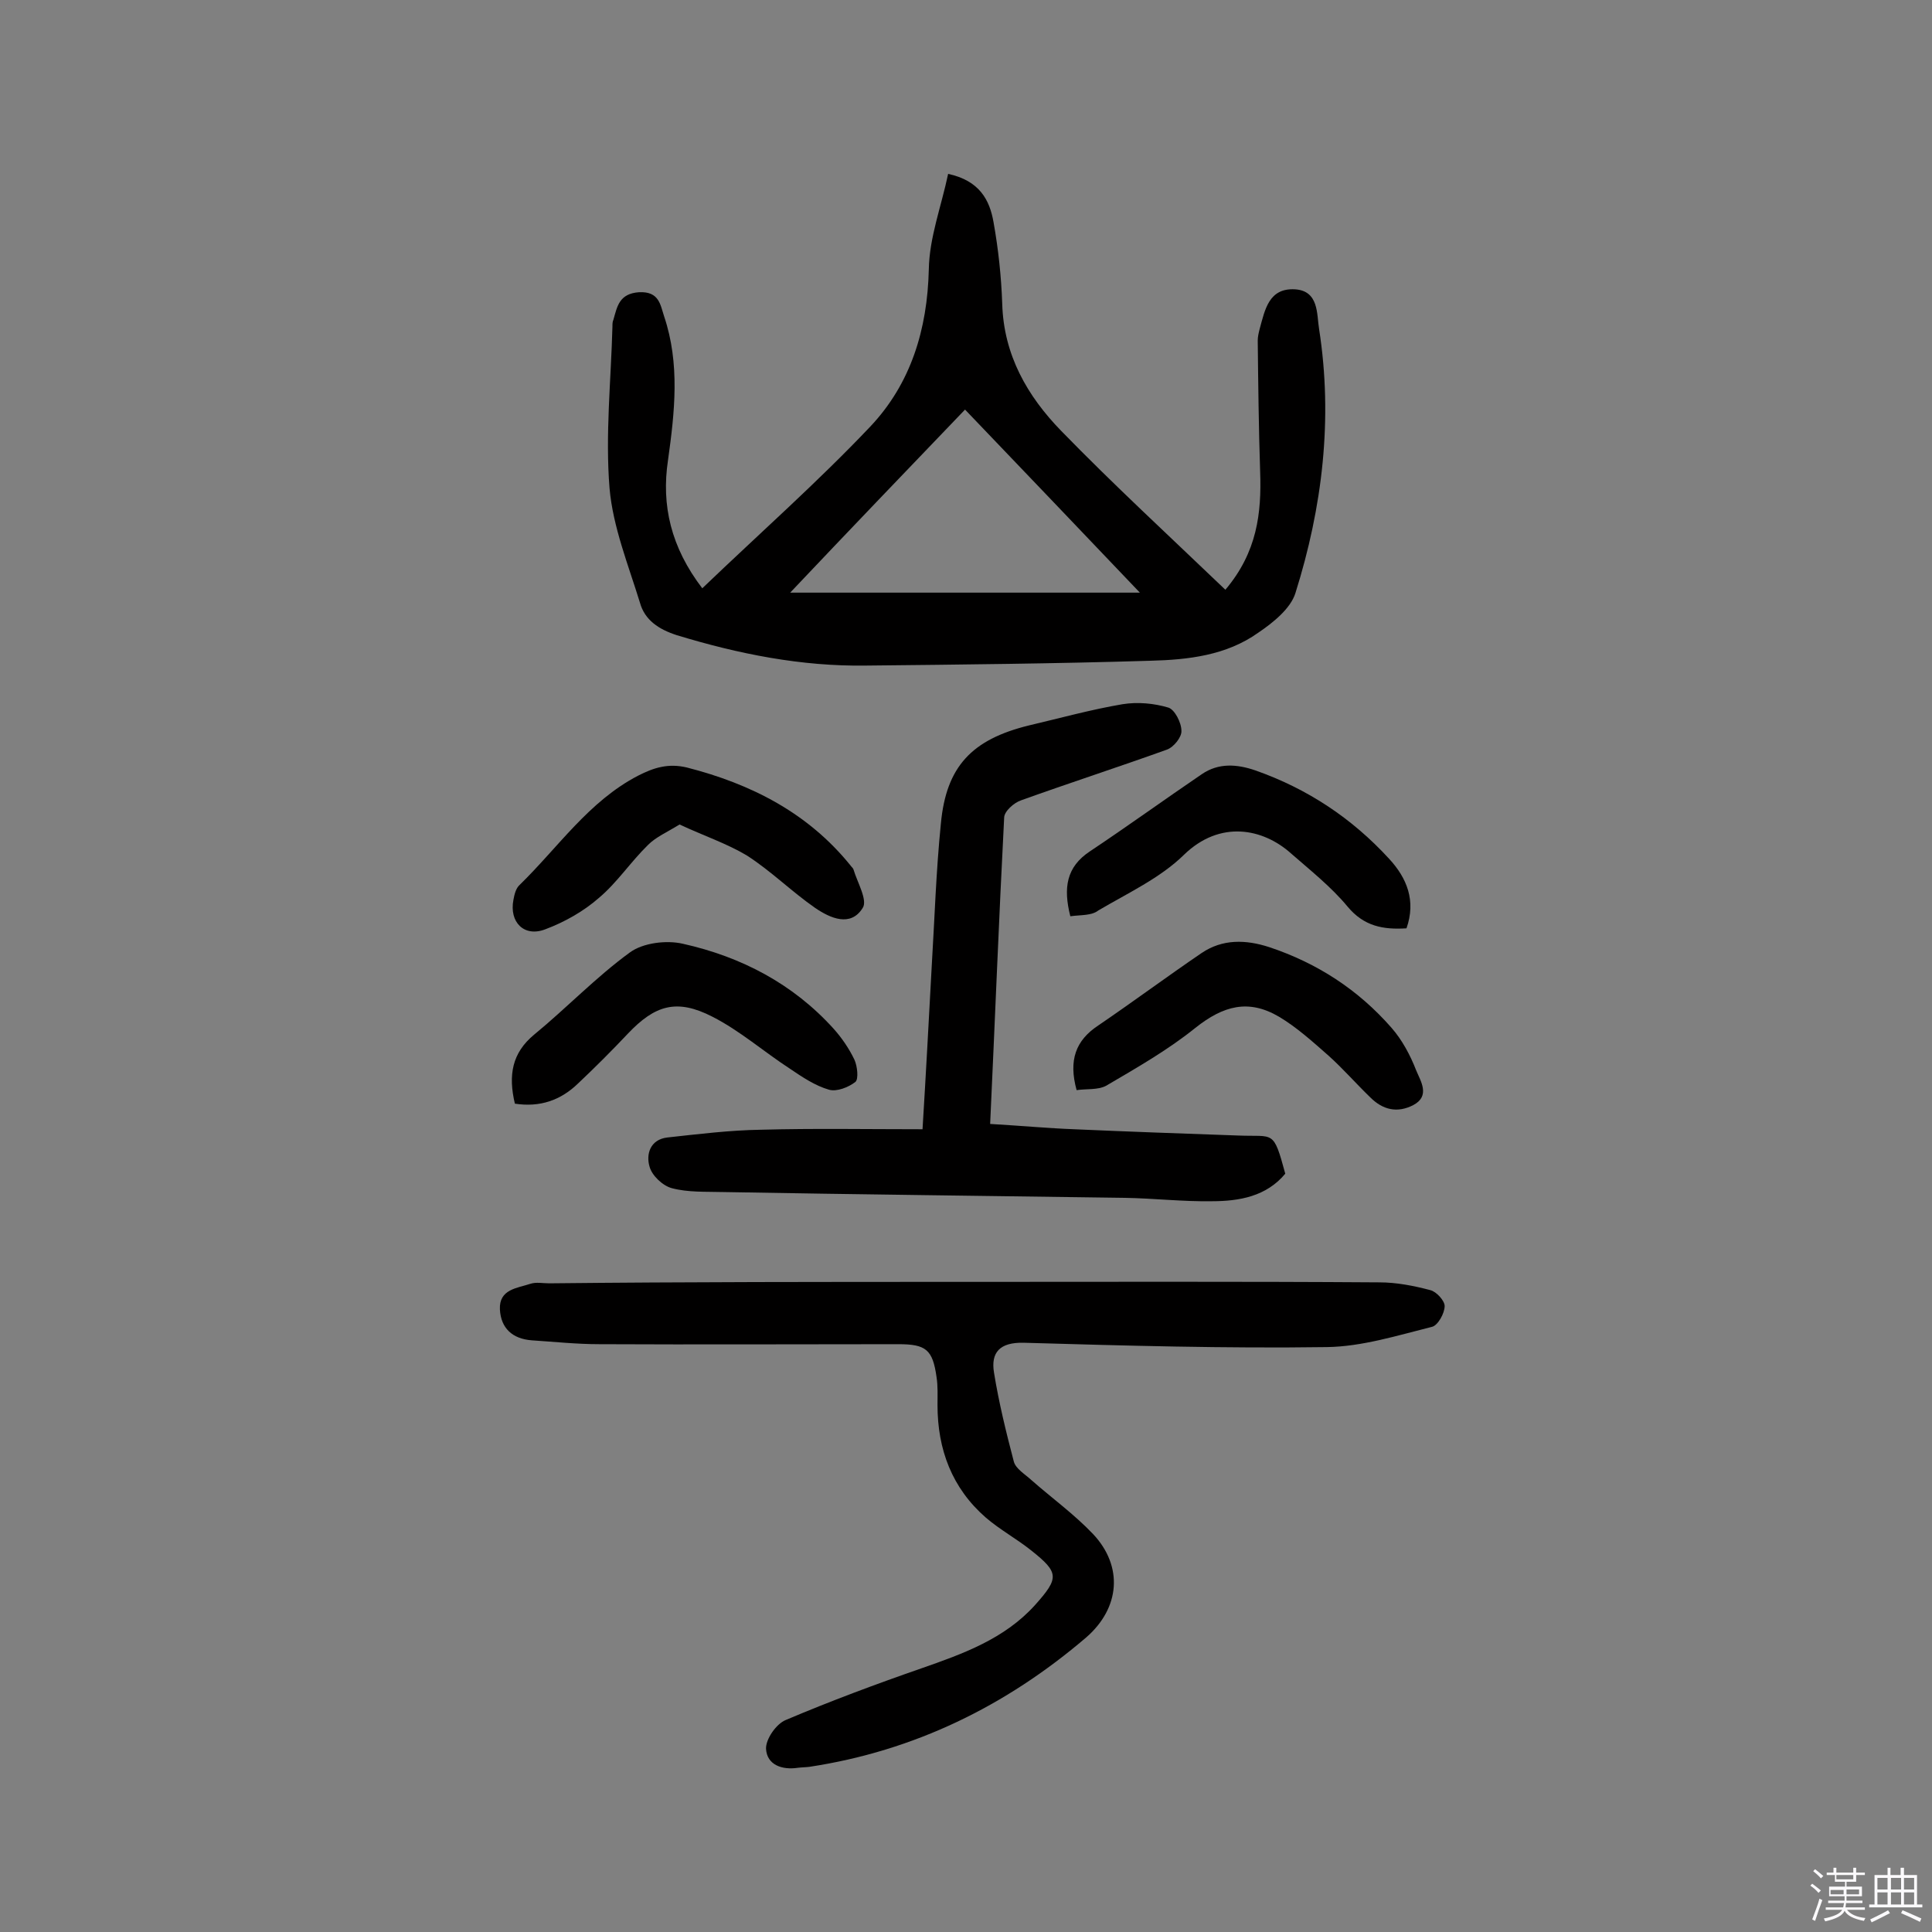 <svg enable-background="new 0 0 400 400" viewBox="0 0 400 400" xmlns="http://www.w3.org/2000/svg"><rect x="0" y="0" width="400" height="400" fill="#808080" stroke="none"/><path d="m374.8 390.4.4-.4c.7.5 1.3 1 1.8 1.4l-.5.5c-.5-.6-1.1-1.1-1.7-1.5zm1 7.3-.6-.3c.5-1.4 1.1-2.8 1.5-4.3.2.1.4.2.6.3-.5 1.3-1 2.8-1.5 4.3zm-.4-10.3.4-.4c.4.3 1 .8 1.7 1.4l-.5.5c-.4-.5-1-1-1.6-1.5zm2.5.3h1.7v-1h.6v1h3.5v-1h.6v1h1.8v.5h-1.8v1.4h-2v1h3.2v2h-3.2v.9h3.3v.5h-3.4c0 .3-.1.6-.1.9h4v.5h-3.7c.7.9 1.9 1.5 3.8 1.7-.1.2-.2.4-.3.6-2.1-.4-3.5-1.1-4-2.1-.4 1-1.8 1.7-4 2.2-.1-.2-.2-.4-.3-.6 2.1-.4 3.4-1 3.8-1.8h-3.4v-.5h3.6c.1-.3.1-.6.2-.9h-3.3v-.5h3.4c0-.3 0-.6 0-.9h-3.2v-2h3.3v-1h-2.1v-1.4h-1.7v-.5zm1.1 3.5v1h2.7c0-.3 0-.4 0-.4 0-.1 0-.2 0-.2 0-.1 0-.2 0-.3h-2.7zm1.2-3v.9h3.5v-.9zm4.7 3h-2.6v.6.4h2.6z" fill="#fbfafc"/><path d="m393.6 386.7h.6v1.5h2.7v6.1h1.1v.6h-11v-.6h1.1v-6.1h2.7v-1.5h.6v1.5h2.1v-1.5zm-2.7 8.8.4.6c-1.2.6-2.5 1.3-3.8 1.9-.1-.2-.2-.4-.3-.6 1.2-.6 2.5-1.2 3.7-1.9zm-2.2-6.7v2.4h2.1v-2.4zm0 3v2.5h2.1v-2.5zm2.8-3v2.4h2.1v-2.4zm0 3v2.5h2.1v-2.5zm6 6.1c-1.4-.7-2.7-1.3-3.9-1.8l.3-.6c1.5.6 2.7 1.2 3.9 1.7zm-1.2-9.1h-2.1v2.4h2.1zm-2.1 3v2.5h2.1v-2.5z" fill="#fbfafc"/><g fill="#010000"><path d="m145.4 121.8c12-11.5 23.9-22 34.8-33.5 8.4-8.9 11.8-20.1 12.1-32.5.1-6.6 2.6-13.1 4-19.8 6.5 1.4 8.6 5.4 9.4 10 1 5.6 1.6 11.2 1.8 16.9.3 10.6 5.2 19.1 12.2 26.3 10.8 11.1 22.3 21.7 34 32.9 6.6-7.8 7.5-15.9 7.2-24.4-.3-9.1-.4-18.2-.5-27.2 0-.8.2-1.6.4-2.4 1.1-4 1.9-8.5 7.3-8.2 5 .3 4.5 5.2 5 8.2 2.9 18.6.7 36.9-4.9 54.7-1 3.2-4.6 6.1-7.7 8.2-6.6 4.7-14.5 5.6-22.3 5.8-19.6.6-39.3.8-58.9 1-13.4.2-26.4-2.4-39.2-6.3-3.7-1.2-6.6-3.1-7.6-6.7-2.4-7.8-5.6-15.7-6.3-23.7-.9-11.1.3-22.3.6-33.5 0-.5 0-1 .2-1.4.8-2.8 1.2-5.4 5.3-5.7 4.2-.2 4.4 2.6 5.2 5 3.3 9.8 2.2 19.8.8 29.8-1.4 9.3.6 18 7.1 26.5zm18.2.9h72.4c-12.4-13-24.5-25.7-36.2-37.9-11.8 12.3-24 25-36.2 37.9z"/><path d="m199.4 265.4c28.7 0 57.5-.1 86.2.1 3.5 0 7.1.7 10.5 1.6 1.3.3 3 2.2 3 3.3 0 1.5-1.4 4-2.6 4.3-7.2 1.8-14.5 4.1-21.8 4.2-20.9.3-41.9-.3-62.8-.9-4.9-.1-6.8 2-6.1 6.2 1 6.2 2.5 12.3 4.1 18.4.4 1.5 2.3 2.6 3.6 3.8 4.2 3.7 8.9 7.1 12.8 11.2 6.3 6.7 5.6 15.3-1.4 21.4-16.6 14.2-35.6 23.5-57.3 26.8-.8.1-1.6.1-2.4.2-3.3.5-6.4-.6-6.6-3.9-.1-2 2.1-5.2 4.1-6 9.2-3.9 18.6-7.4 28.1-10.7 8.6-3 17.2-6.1 23.5-13.1 5-5.6 5-6.7-.8-11.3-3-2.4-6.5-4.3-9.4-6.8-7-6.1-10-14.1-10-23.3 0-1.9.1-3.9-.2-5.8-.8-5.7-2.2-6.8-7.9-6.8-20.6 0-41.3.1-61.9 0-4.7 0-9.4-.5-14-.8-4-.3-6.4-2.5-6.6-6.4-.2-4.2 3.6-4.4 6.3-5.3 1.2-.4 2.6-.1 3.9-.1 28.5-.3 57.1-.3 85.7-.3z"/><path d="m205 232.7c6.8.4 12.1.9 17.4 1.1 11.3.5 22.7.9 34 1.3 7.4.3 7.2-1.3 9.7 7.9-3.9 4.7-9.5 5.7-15.2 5.7-6 .1-12-.6-18-.7-27.7-.4-55.5-.7-83.2-1.2-3.6-.1-7.2.1-10.6-.8-1.9-.5-4.1-2.6-4.6-4.4-.8-2.6.1-5.7 3.7-6.1 6.4-.7 12.9-1.5 19.3-1.6 11-.3 22-.1 33.5-.1.7-11.4 1.3-22.6 1.9-33.7.6-9.9.9-19.7 1.9-29.6 1.1-11.8 6.4-17.4 18.2-20.3 6.4-1.5 12.9-3.3 19.4-4.4 3.1-.5 6.5-.2 9.5.7 1.3.4 2.7 3.1 2.7 4.8.1 1.3-1.6 3.4-3 3.9-10 3.6-20.2 6.9-30.2 10.5-1.5.5-3.5 2.3-3.5 3.6-1.1 21.1-1.9 42-2.9 63.4z"/><path d="m106.6 228.5c-1.4-5.9-.6-10.5 4-14.3 6.7-5.5 12.8-11.9 19.8-17 2.7-2 7.6-2.6 11-1.8 12.1 2.7 22.8 8.3 31.2 17.6 1.7 1.9 3.2 4.1 4.3 6.4.6 1.3.9 4 .2 4.6-1.4 1.1-3.9 2.1-5.5 1.6-2.8-.8-5.5-2.6-8-4.3-5.4-3.5-10.4-7.9-16.1-10.8-7.4-3.8-11.9-2.4-17.5 3.5-3.3 3.5-6.8 7-10.3 10.3-3.6 3.5-7.9 5-13.1 4.2z"/><path d="m140.7 170.7c-2.6 1.6-4.9 2.6-6.5 4.2-3.6 3.5-6.4 7.8-10.2 11-3.2 2.8-7.1 5-11.1 6.5-4.4 1.7-7.5-1.5-6.6-6.1.2-1.1.5-2.4 1.3-3.1 8-7.8 14.3-17.3 24.5-22.6 3.3-1.7 6.3-2.6 10.1-1.7 13.3 3.4 25.1 9.4 33.9 20.3.2.3.5.5.6.8.8 2.7 3 6.4 1.9 8-2.5 4-6.7 2.1-9.8 0-4.9-3.4-9.2-7.7-14.2-10.9-4.2-2.5-9-4.1-13.9-6.4z"/><path d="m222.9 225.7c-1.7-6.2-.2-10.3 4.5-13.4 7.2-4.9 14.2-10.1 21.4-15 4.3-2.9 9.1-2.8 14-1.2 9.9 3.3 18.4 8.8 25.3 16.7 2.2 2.5 3.9 5.7 5.1 8.8.9 2.2 3 5.3-.6 7.2-3.3 1.7-6.3 1-8.9-1.6-2.9-2.8-5.6-5.9-8.6-8.6-3.3-2.9-6.6-5.9-10.3-8.1-6.3-3.7-11.5-2.3-17.3 2.3-5.7 4.6-12.2 8.3-18.5 12-1.7.9-4.1.6-6.1.9z"/><path d="m221.6 189.7c-1.5-5.9-.8-10.2 4-13.4 7.8-5.2 15.4-10.7 23.2-16 3.5-2.4 7.3-2.1 11.1-.8 10.8 3.8 20 9.9 27.7 18.3 3.7 4 5.6 8.7 3.6 14.4-4.8.3-8.8-.4-12.2-4.5s-7.7-7.5-11.7-11c-5.8-5.2-14.7-7-22.2.3-4.9 4.8-11.6 7.9-17.7 11.5-1.4 1.1-3.6.9-5.8 1.2z"/></g></svg>